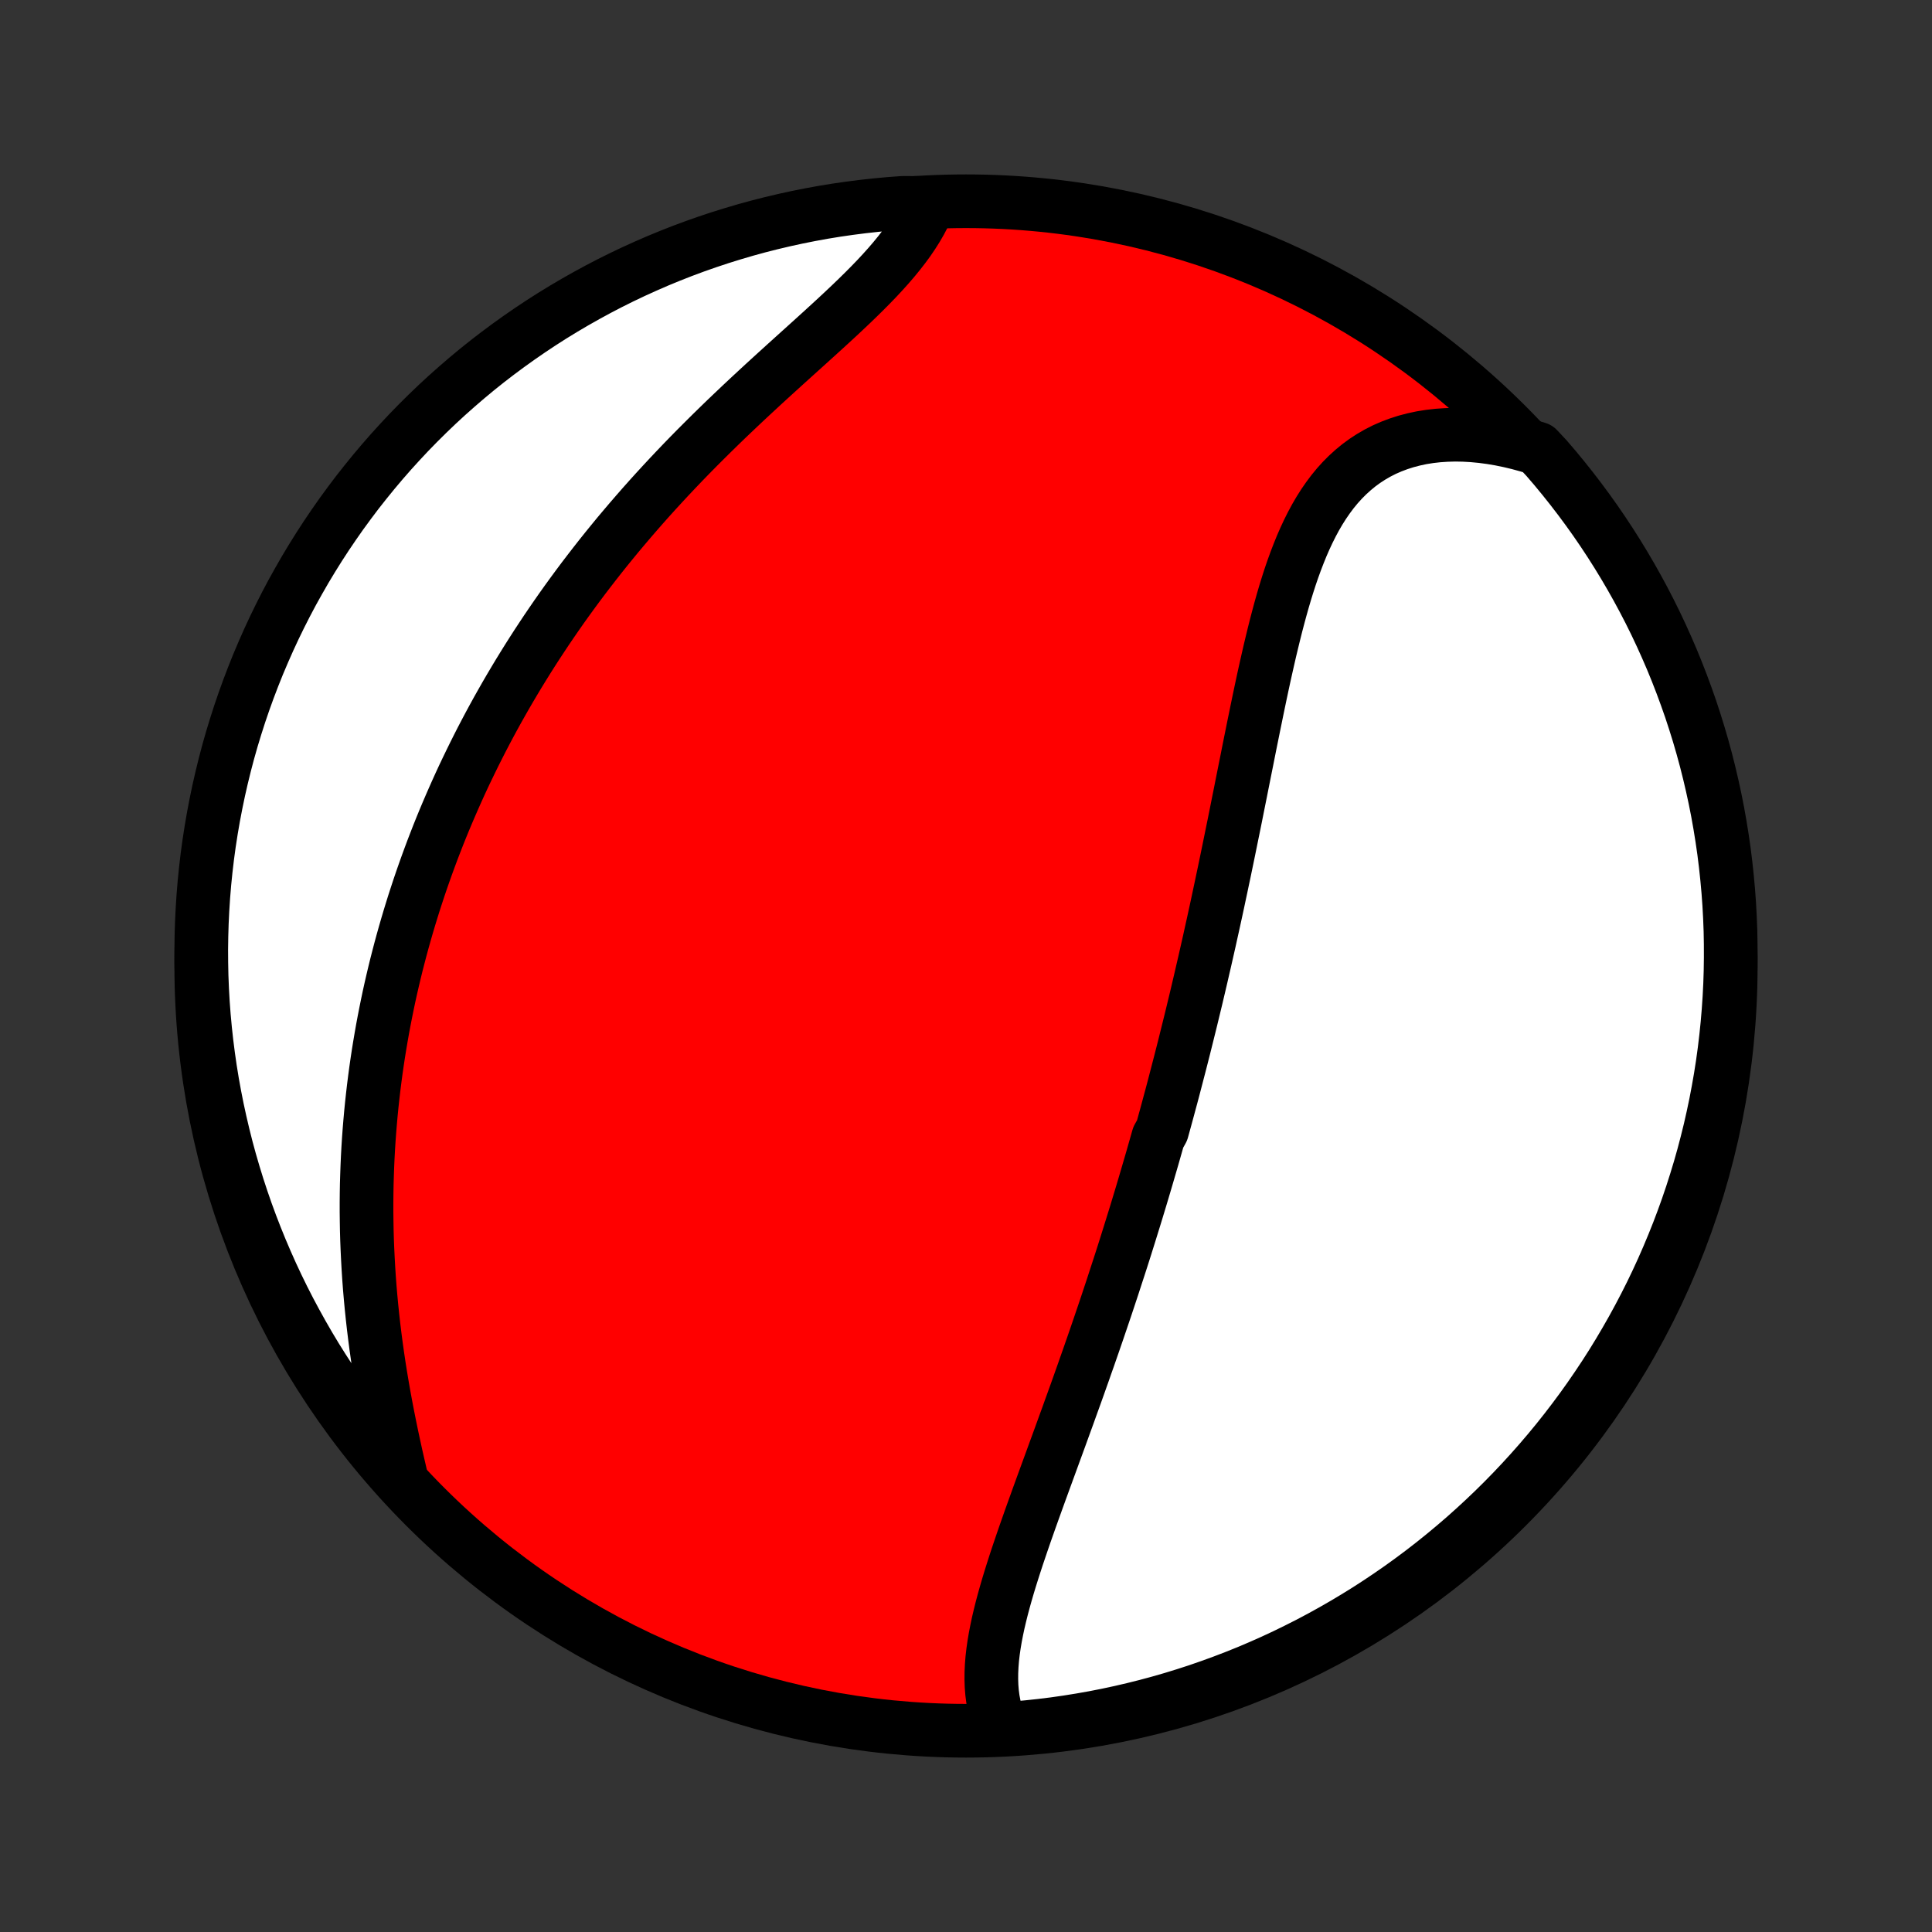 <?xml version="1.0" encoding="utf-8" standalone="no"?>
<!DOCTYPE svg PUBLIC "-//W3C//DTD SVG 1.1//EN"
  "http://www.w3.org/Graphics/SVG/1.1/DTD/svg11.dtd">
<!-- Created with matplotlib (http://matplotlib.org/) -->
<svg height="72pt" version="1.1" viewBox="0 0 72 72" width="72pt" xmlns="http://www.w3.org/2000/svg" xmlns:xlink="http://www.w3.org/1999/xlink">
 <rect x="0" y="0" width="72" height="72" fill="#333333" stroke="none"/>
 <defs>
  <style type="text/css">
*{stroke-linecap:butt;stroke-linejoin:round;}
  </style>
 </defs>
 <g id="figure_1">
  <g id="patch_1">
   <path d="
M0 72
L72 72
L72 0
L0 0
z
" style="fill:none;"/>
  </g>
  <g id="axes_1">
   <g id="PatchCollection_1">
    <defs>
     <path d="
M36 -7.5
C43.558 -7.5 50.808 -10.503 56.153 -15.848
C61.497 -21.192 64.5 -28.442 64.5 -36
C64.5 -43.558 61.497 -50.808 56.153 -56.153
C50.808 -61.497 43.558 -64.5 36 -64.5
C28.442 -64.5 21.192 -61.497 15.848 -56.153
C10.503 -50.808 7.5 -43.558 7.5 -36
C7.5 -28.442 10.503 -21.192 15.848 -15.848
C21.192 -10.503 28.442 -7.5 36 -7.5
z
" id="C0_0_a811fe30f3"/>
     <path d="
M37.27 -7.728
L37.181 -7.957
L37.108 -8.191
L37.05 -8.428
L37.004 -8.67
L36.972 -8.915
L36.952 -9.164
L36.944 -9.415
L36.946 -9.67
L36.958 -9.928
L36.979 -10.188
L37.009 -10.45
L37.047 -10.714
L37.092 -10.981
L37.144 -11.249
L37.201 -11.519
L37.265 -11.79
L37.333 -12.063
L37.406 -12.337
L37.483 -12.612
L37.563 -12.887
L37.647 -13.164
L37.734 -13.441
L37.823 -13.719
L37.914 -13.997
L38.008 -14.275
L38.103 -14.554
L38.199 -14.833
L38.297 -15.111
L38.395 -15.39
L38.495 -15.669
L38.595 -15.947
L38.695 -16.225
L38.796 -16.503
L38.897 -16.78
L38.998 -17.057
L39.099 -17.333
L39.2 -17.609
L39.3 -17.884
L39.401 -18.159
L39.501 -18.433
L39.6 -18.706
L39.699 -18.979
L39.798 -19.25
L39.895 -19.521
L39.993 -19.792
L40.09 -20.061
L40.186 -20.33
L40.281 -20.598
L40.376 -20.865
L40.469 -21.132
L40.563 -21.397
L40.655 -21.662
L40.747 -21.926
L40.838 -22.19
L40.928 -22.452
L41.017 -22.714
L41.106 -22.976
L41.194 -23.236
L41.281 -23.496
L41.367 -23.756
L41.453 -24.014
L41.537 -24.273
L41.621 -24.53
L41.705 -24.787
L41.788 -25.044
L41.87 -25.3
L41.951 -25.556
L42.031 -25.811
L42.111 -26.066
L42.19 -26.321
L42.269 -26.575
L42.347 -26.829
L42.424 -27.083
L42.501 -27.337
L42.577 -27.59
L42.652 -27.843
L42.727 -28.097
L42.801 -28.35
L42.875 -28.603
L42.949 -28.857
L43.021 -29.11
L43.093 -29.363
L43.165 -29.617
L43.307 -29.871
L43.377 -30.125
L43.447 -30.38
L43.516 -30.634
L43.585 -30.89
L43.654 -31.145
L43.722 -31.401
L43.789 -31.658
L43.856 -31.915
L43.923 -32.173
L43.99 -32.431
L44.056 -32.69
L44.122 -32.949
L44.187 -33.21
L44.252 -33.471
L44.317 -33.733
L44.382 -33.996
L44.446 -34.26
L44.51 -34.525
L44.574 -34.79
L44.637 -35.057
L44.7 -35.325
L44.763 -35.594
L44.825 -35.864
L44.888 -36.135
L44.95 -36.408
L45.012 -36.681
L45.074 -36.956
L45.135 -37.233
L45.197 -37.511
L45.258 -37.789
L45.319 -38.07
L45.38 -38.352
L45.44 -38.635
L45.501 -38.92
L45.561 -39.206
L45.622 -39.493
L45.682 -39.783
L45.742 -40.073
L45.802 -40.365
L45.862 -40.659
L45.922 -40.954
L45.983 -41.251
L46.043 -41.549
L46.103 -41.849
L46.163 -42.15
L46.224 -42.452
L46.284 -42.756
L46.345 -43.061
L46.406 -43.367
L46.468 -43.675
L46.529 -43.983
L46.591 -44.293
L46.654 -44.604
L46.717 -44.916
L46.781 -45.228
L46.845 -45.541
L46.91 -45.855
L46.976 -46.169
L47.043 -46.484
L47.111 -46.798
L47.181 -47.113
L47.252 -47.427
L47.324 -47.741
L47.399 -48.054
L47.475 -48.367
L47.553 -48.678
L47.634 -48.987
L47.717 -49.295
L47.803 -49.601
L47.892 -49.904
L47.985 -50.205
L48.081 -50.503
L48.182 -50.797
L48.287 -51.087
L48.397 -51.373
L48.511 -51.654
L48.632 -51.931
L48.758 -52.201
L48.89 -52.465
L49.029 -52.723
L49.175 -52.973
L49.329 -53.216
L49.491 -53.451
L49.66 -53.677
L49.838 -53.894
L50.025 -54.101
L50.221 -54.298
L50.426 -54.484
L50.64 -54.66
L50.864 -54.824
L51.097 -54.976
L51.339 -55.116
L51.59 -55.244
L51.851 -55.358
L52.121 -55.46
L52.399 -55.549
L52.685 -55.624
L52.979 -55.687
L53.281 -55.735
L53.589 -55.77
L53.905 -55.791
L54.226 -55.8
L54.552 -55.794
L54.884 -55.775
L55.22 -55.743
L55.56 -55.698
L55.903 -55.64
L56.249 -55.569
L56.597 -55.486
L56.947 -55.39
L57.302 -55.282
L57.629 -54.933
L57.95 -54.559
L58.264 -54.178
L58.571 -53.792
L58.871 -53.401
L59.164 -53.005
L59.451 -52.603
L59.73 -52.196
L60.002 -51.784
L60.266 -51.368
L60.523 -50.947
L60.773 -50.521
L61.015 -50.091
L61.25 -49.656
L61.477 -49.218
L61.696 -48.775
L61.907 -48.328
L62.11 -47.878
L62.306 -47.424
L62.493 -46.967
L62.672 -46.506
L62.843 -46.042
L63.007 -45.575
L63.161 -45.105
L63.308 -44.632
L63.446 -44.157
L63.576 -43.679
L63.697 -43.199
L63.81 -42.716
L63.915 -42.232
L64.011 -41.746
L64.098 -41.258
L64.177 -40.768
L64.248 -40.277
L64.309 -39.785
L64.362 -39.291
L64.407 -38.796
L64.443 -38.301
L64.47 -37.805
L64.489 -37.308
L64.498 -36.811
L64.499 -36.314
L64.492 -35.816
L64.476 -35.319
L64.451 -34.822
L64.417 -34.325
L64.375 -33.829
L64.324 -33.333
L64.265 -32.838
L64.197 -32.344
L64.12 -31.852
L64.034 -31.36
L63.941 -30.87
L63.838 -30.382
L63.728 -29.895
L63.608 -29.41
L63.481 -28.927
L63.345 -28.446
L63.2 -27.968
L63.048 -27.492
L62.887 -27.018
L62.718 -26.548
L62.541 -26.08
L62.355 -25.615
L62.162 -25.154
L61.961 -24.695
L61.752 -24.241
L61.535 -23.789
L61.31 -23.342
L61.077 -22.898
L60.837 -22.458
L60.589 -22.023
L60.334 -21.591
L60.072 -21.164
L59.802 -20.742
L59.524 -20.324
L59.24 -19.911
L58.949 -19.503
L58.65 -19.1
L58.345 -18.702
L58.033 -18.309
L57.714 -17.922
L57.388 -17.54
L57.056 -17.164
L56.718 -16.794
L56.373 -16.429
L56.022 -16.07
L55.665 -15.718
L55.302 -15.372
L54.933 -15.032
L54.559 -14.698
L54.178 -14.371
L53.792 -14.05
L53.401 -13.736
L53.005 -13.429
L52.603 -13.129
L52.196 -12.835
L51.784 -12.549
L51.368 -12.27
L50.947 -11.998
L50.521 -11.734
L50.091 -11.477
L49.656 -11.227
L49.218 -10.985
L48.775 -10.75
L48.328 -10.524
L47.878 -10.304
L47.424 -10.093
L46.967 -9.89
L46.506 -9.694
L46.042 -9.507
L45.575 -9.328
L45.105 -9.157
L44.632 -8.993
L44.157 -8.839
L43.679 -8.692
L43.199 -8.554
L42.716 -8.424
L42.232 -8.303
L41.746 -8.19
L41.258 -8.085
L40.768 -7.989
L40.277 -7.902
L39.785 -7.823
L39.291 -7.752
L38.796 -7.691
L38.301 -7.638
L37.805 -7.593
z
" id="C0_1_d01cdcf33e"/>
     <path d="
M14.925 -17.038
L14.841 -17.401
L14.758 -17.765
L14.678 -18.131
L14.599 -18.499
L14.523 -18.867
L14.449 -19.237
L14.378 -19.607
L14.31 -19.977
L14.245 -20.347
L14.183 -20.717
L14.124 -21.087
L14.069 -21.456
L14.017 -21.825
L13.969 -22.192
L13.924 -22.559
L13.883 -22.924
L13.845 -23.288
L13.811 -23.651
L13.78 -24.012
L13.753 -24.372
L13.73 -24.73
L13.71 -25.086
L13.693 -25.44
L13.679 -25.793
L13.669 -26.143
L13.663 -26.492
L13.659 -26.838
L13.659 -27.183
L13.662 -27.526
L13.668 -27.866
L13.678 -28.205
L13.69 -28.541
L13.705 -28.876
L13.723 -29.208
L13.744 -29.538
L13.768 -29.866
L13.795 -30.193
L13.824 -30.517
L13.856 -30.839
L13.891 -31.159
L13.928 -31.478
L13.968 -31.794
L14.01 -32.109
L14.055 -32.422
L14.102 -32.733
L14.152 -33.042
L14.204 -33.349
L14.258 -33.655
L14.315 -33.959
L14.374 -34.261
L14.435 -34.562
L14.498 -34.862
L14.564 -35.16
L14.632 -35.456
L14.702 -35.751
L14.774 -36.045
L14.849 -36.337
L14.925 -36.628
L15.004 -36.918
L15.085 -37.207
L15.168 -37.495
L15.253 -37.781
L15.34 -38.066
L15.429 -38.351
L15.521 -38.634
L15.614 -38.917
L15.71 -39.199
L15.808 -39.48
L15.908 -39.76
L16.01 -40.039
L16.114 -40.318
L16.221 -40.596
L16.329 -40.873
L16.44 -41.15
L16.553 -41.426
L16.669 -41.702
L16.787 -41.977
L16.907 -42.252
L17.029 -42.526
L17.153 -42.8
L17.28 -43.074
L17.41 -43.347
L17.542 -43.62
L17.676 -43.893
L17.813 -44.166
L17.952 -44.439
L18.094 -44.711
L18.238 -44.983
L18.385 -45.255
L18.535 -45.528
L18.688 -45.8
L18.843 -46.072
L19.001 -46.344
L19.162 -46.616
L19.325 -46.888
L19.492 -47.16
L19.661 -47.432
L19.834 -47.705
L20.009 -47.977
L20.188 -48.249
L20.369 -48.522
L20.554 -48.794
L20.742 -49.067
L20.933 -49.34
L21.127 -49.612
L21.325 -49.885
L21.526 -50.158
L21.73 -50.431
L21.938 -50.703
L22.149 -50.976
L22.363 -51.249
L22.581 -51.522
L22.802 -51.794
L23.026 -52.067
L23.255 -52.339
L23.486 -52.611
L23.721 -52.883
L23.959 -53.155
L24.2 -53.426
L24.445 -53.697
L24.693 -53.967
L24.944 -54.237
L25.199 -54.507
L25.456 -54.776
L25.716 -55.044
L25.979 -55.311
L26.245 -55.577
L26.513 -55.843
L26.784 -56.108
L27.056 -56.372
L27.331 -56.634
L27.607 -56.896
L27.885 -57.157
L28.164 -57.416
L28.443 -57.674
L28.724 -57.931
L29.004 -58.186
L29.284 -58.44
L29.564 -58.693
L29.842 -58.944
L30.119 -59.194
L30.394 -59.443
L30.666 -59.69
L30.935 -59.936
L31.2 -60.18
L31.461 -60.424
L31.717 -60.666
L31.967 -60.907
L32.211 -61.147
L32.448 -61.386
L32.678 -61.624
L32.899 -61.862
L33.111 -62.098
L33.314 -62.334
L33.507 -62.57
L33.689 -62.805
L33.86 -63.039
L34.019 -63.274
L34.166 -63.507
L34.301 -63.741
L34.423 -63.974
L34.533 -64.206
L34.131 -64.438
L33.635 -64.439
L33.14 -64.402
L32.645 -64.356
L32.152 -64.302
L31.66 -64.239
L31.169 -64.168
L30.679 -64.088
L30.192 -63.999
L29.706 -63.902
L29.221 -63.796
L28.739 -63.682
L28.259 -63.56
L27.782 -63.429
L27.307 -63.289
L26.834 -63.142
L26.365 -62.986
L25.898 -62.822
L25.435 -62.65
L24.974 -62.469
L24.517 -62.281
L24.064 -62.084
L23.614 -61.88
L23.168 -61.668
L22.726 -61.448
L22.288 -61.22
L21.854 -60.984
L21.424 -60.741
L20.999 -60.491
L20.578 -60.233
L20.162 -59.967
L19.751 -59.694
L19.345 -59.414
L18.944 -59.127
L18.548 -58.833
L18.157 -58.532
L17.772 -58.224
L17.393 -57.909
L17.019 -57.587
L16.651 -57.26
L16.288 -56.925
L15.932 -56.584
L15.582 -56.237
L15.238 -55.884
L14.901 -55.524
L14.569 -55.159
L14.245 -54.788
L13.927 -54.411
L13.616 -54.028
L13.311 -53.641
L13.014 -53.247
L12.723 -52.849
L12.44 -52.445
L12.163 -52.036
L11.894 -51.622
L11.633 -51.204
L11.378 -50.781
L11.132 -50.353
L10.892 -49.922
L10.661 -49.486
L10.437 -49.045
L10.221 -48.601
L10.013 -48.153
L9.813 -47.701
L9.62 -47.246
L9.436 -46.787
L9.26 -46.325
L9.092 -45.86
L8.932 -45.392
L8.781 -44.921
L8.637 -44.447
L8.502 -43.971
L8.376 -43.492
L8.258 -43.011
L8.148 -42.528
L8.047 -42.042
L7.954 -41.555
L7.87 -41.067
L7.794 -40.577
L7.727 -40.085
L7.669 -39.592
L7.619 -39.098
L7.578 -38.603
L7.546 -38.107
L7.522 -37.611
L7.507 -37.114
L7.5 -36.617
L7.503 -36.12
L7.513 -35.622
L7.533 -35.125
L7.561 -34.628
L7.598 -34.131
L7.644 -33.635
L7.698 -33.14
L7.761 -32.645
L7.832 -32.152
L7.912 -31.66
L8.001 -31.169
L8.098 -30.679
L8.204 -30.192
L8.318 -29.706
L8.44 -29.221
L8.571 -28.739
L8.711 -28.259
L8.858 -27.782
L9.014 -27.307
L9.178 -26.834
L9.35 -26.365
L9.531 -25.898
L9.719 -25.435
L9.916 -24.974
L10.12 -24.517
L10.332 -24.064
L10.552 -23.614
L10.78 -23.168
L11.016 -22.726
L11.259 -22.288
L11.509 -21.854
L11.767 -21.424
L12.033 -20.999
L12.306 -20.578
L12.586 -20.162
L12.873 -19.751
L13.167 -19.345
L13.468 -18.944
L13.776 -18.548
L14.091 -18.157
L14.412 -17.772
z
" id="C0_2_2babd40268"/>
    </defs>
    <g clip-path="url(#p1bffca34e9)">
     <use style="fill:#ff0000;stroke:#000000;stroke-width:2.0;" x="0.0" xlink:href="#C0_0_a811fe30f3" y="72.0"/>
    </g>
    <g clip-path="url(#p1bffca34e9)">
     <use style="fill:#ffffff;stroke:#000000;stroke-width:2.0;" x="0.0" xlink:href="#C0_1_d01cdcf33e" y="72.0"/>
    </g>
    <g clip-path="url(#p1bffca34e9)">
     <use style="fill:#ffffff;stroke:#000000;stroke-width:2.0;" x="0.0" xlink:href="#C0_2_2babd40268" y="72.0"/>
    </g>
   </g>
  </g>
 </g>
 <defs>
  <clipPath id="p1bffca34e9">
   <rect height="72.0" width="72.0" x="0.0" y="0.0"/>
  </clipPath>
 </defs>
</svg>

